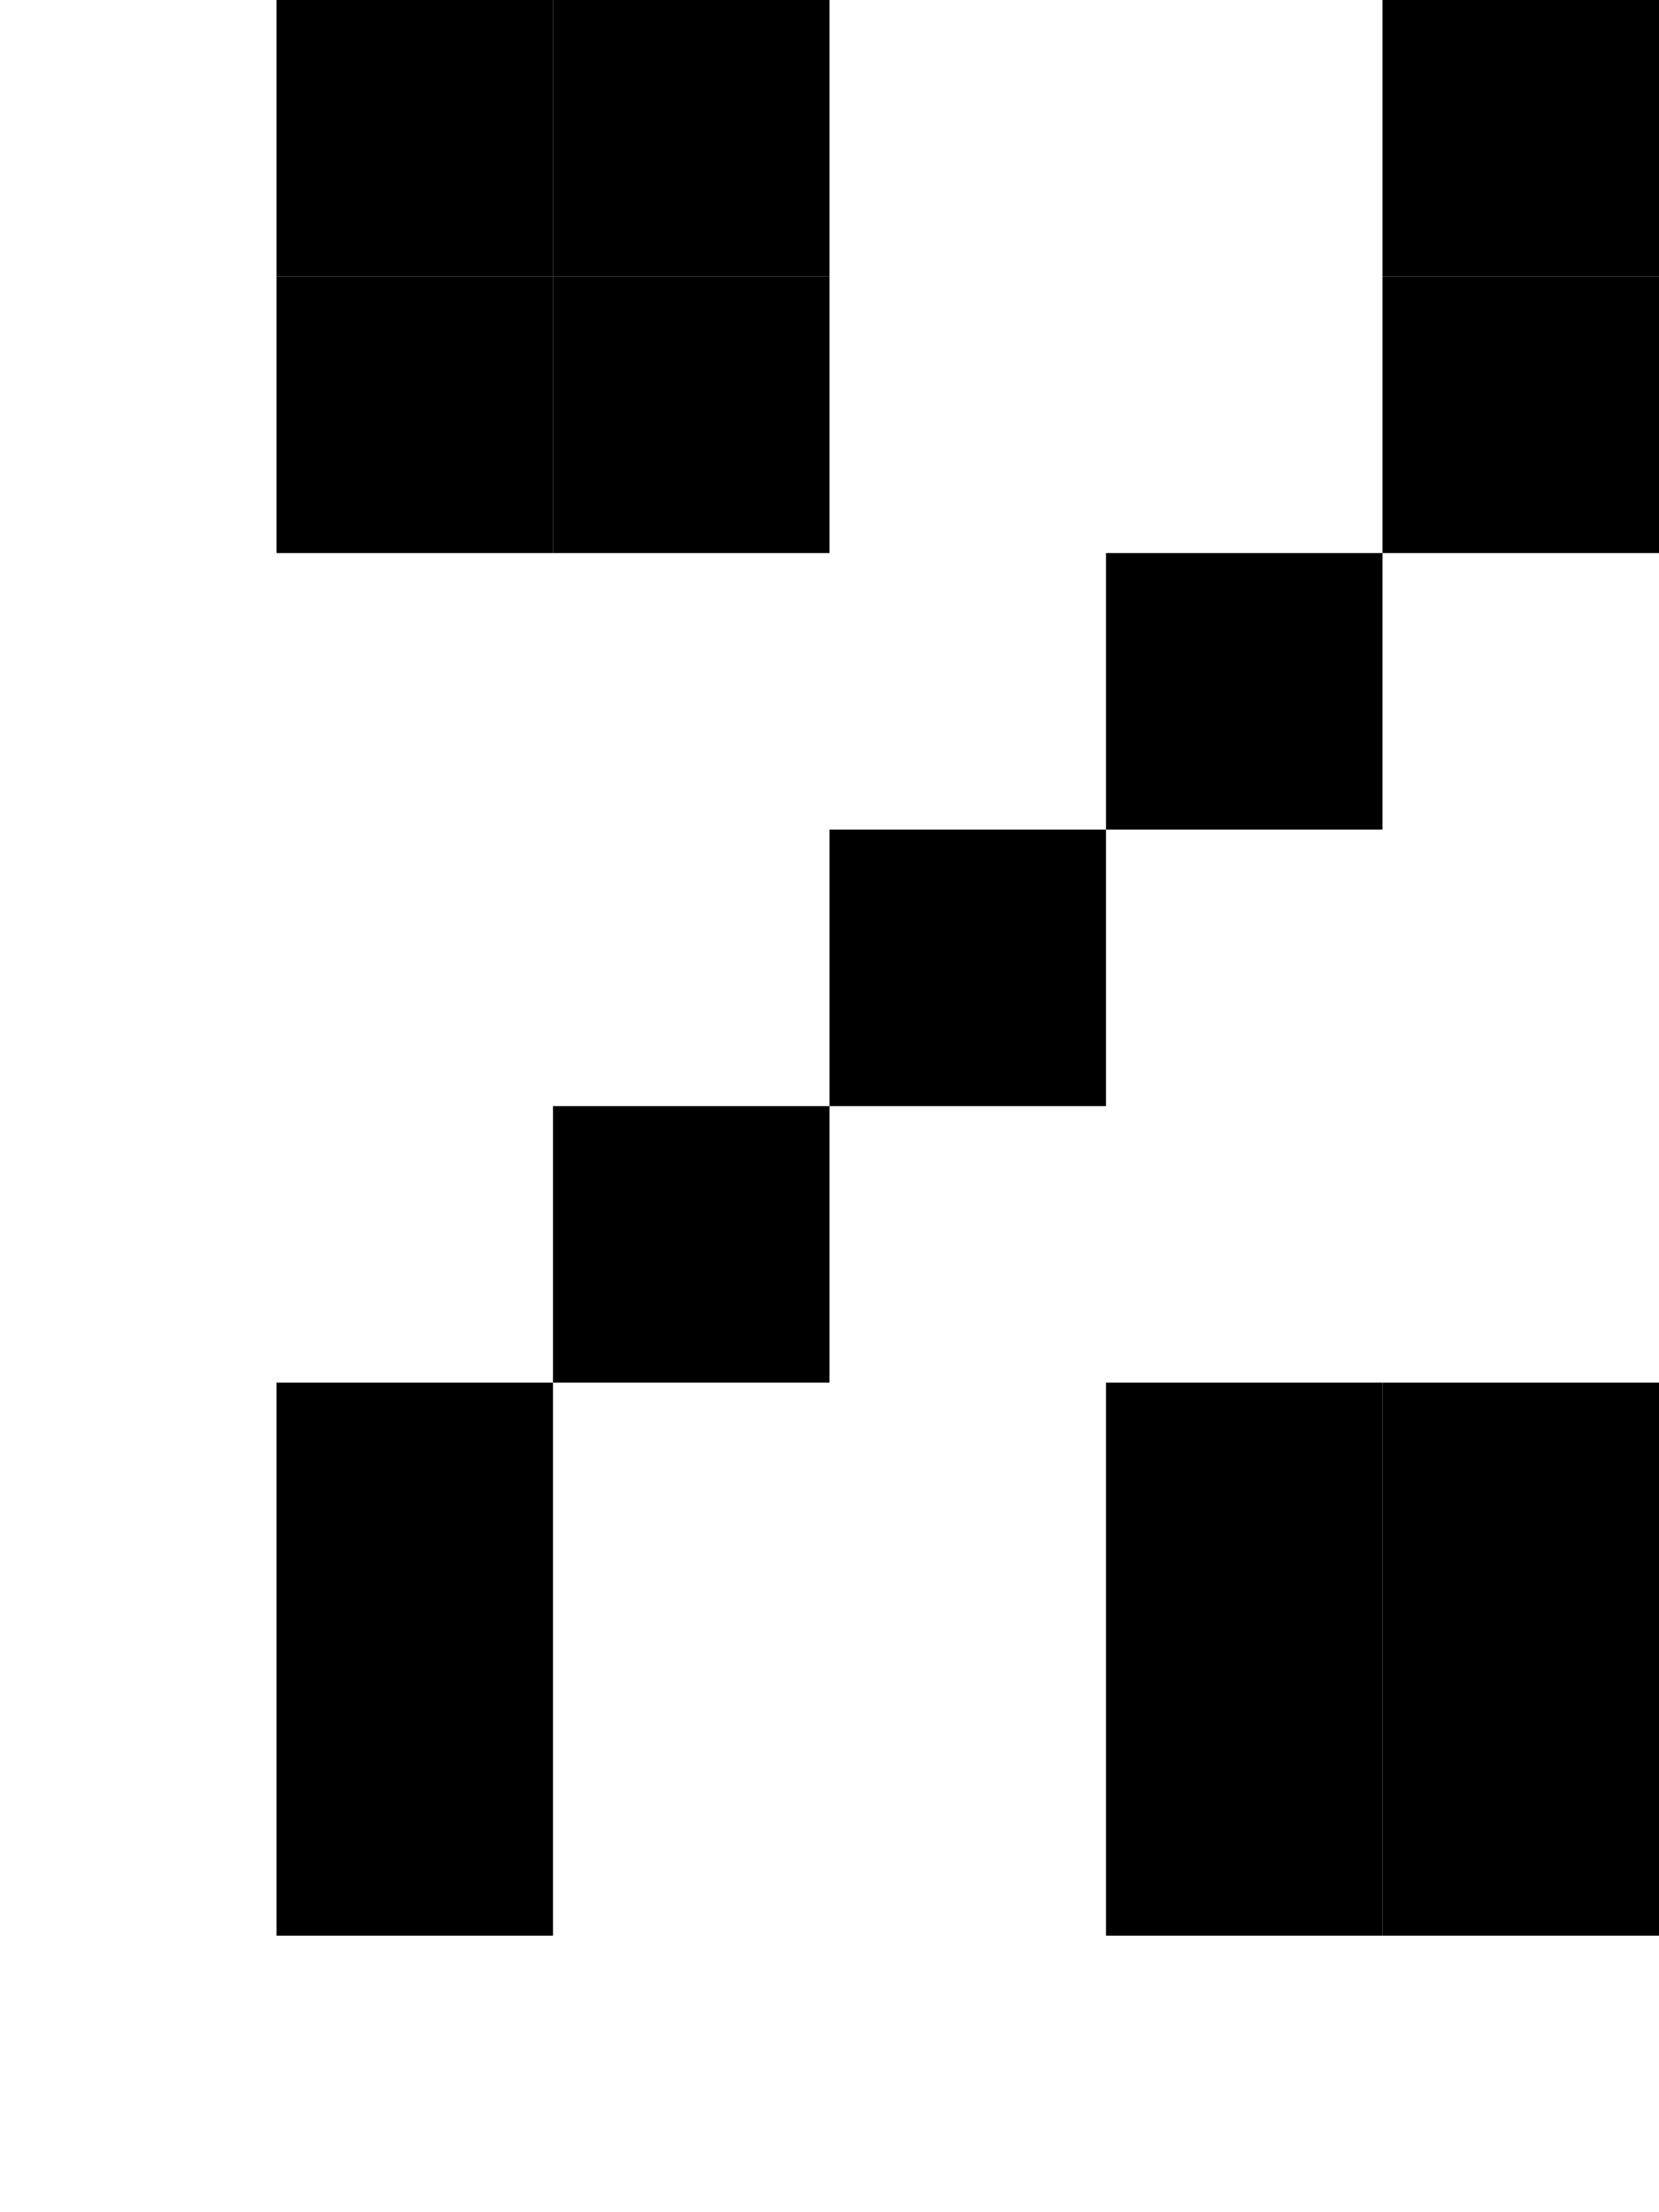 <!DOCTYPE svg PUBLIC "-//W3C//DTD SVG 1.1//EN" "http://www.w3.org/Graphics/SVG/1.1/DTD/svg11.dtd">
<svg width="60" height="80" xmlns="http://www.w3.org/2000/svg" xmlns:xlink= "http://www.w3.org/1999/xlink">
<rect x="10" y="0" width="10" height="10" fill="#000"/>
<rect x="20" y="0" width="10" height="10" fill="#000"/>
<rect x="50" y="0" width="10" height="10" fill="#000"/>
<rect x="10" y="10" width="10" height="10" fill="#000"/>
<rect x="20" y="10" width="10" height="10" fill="#000"/>
<rect x="50" y="10" width="10" height="10" fill="#000"/>
<rect x="40" y="20" width="10" height="10" fill="#000"/>
<rect x="30" y="30" width="10" height="10" fill="#000"/>
<rect x="20" y="40" width="10" height="10" fill="#000"/>
<rect x="10" y="50" width="10" height="10" fill="#000"/>
<rect x="40" y="50" width="10" height="10" fill="#000"/>
<rect x="50" y="50" width="10" height="10" fill="#000"/>
<rect x="10" y="60" width="10" height="10" fill="#000"/>
<rect x="40" y="60" width="10" height="10" fill="#000"/>
<rect x="50" y="60" width="10" height="10" fill="#000"/>
</svg>
